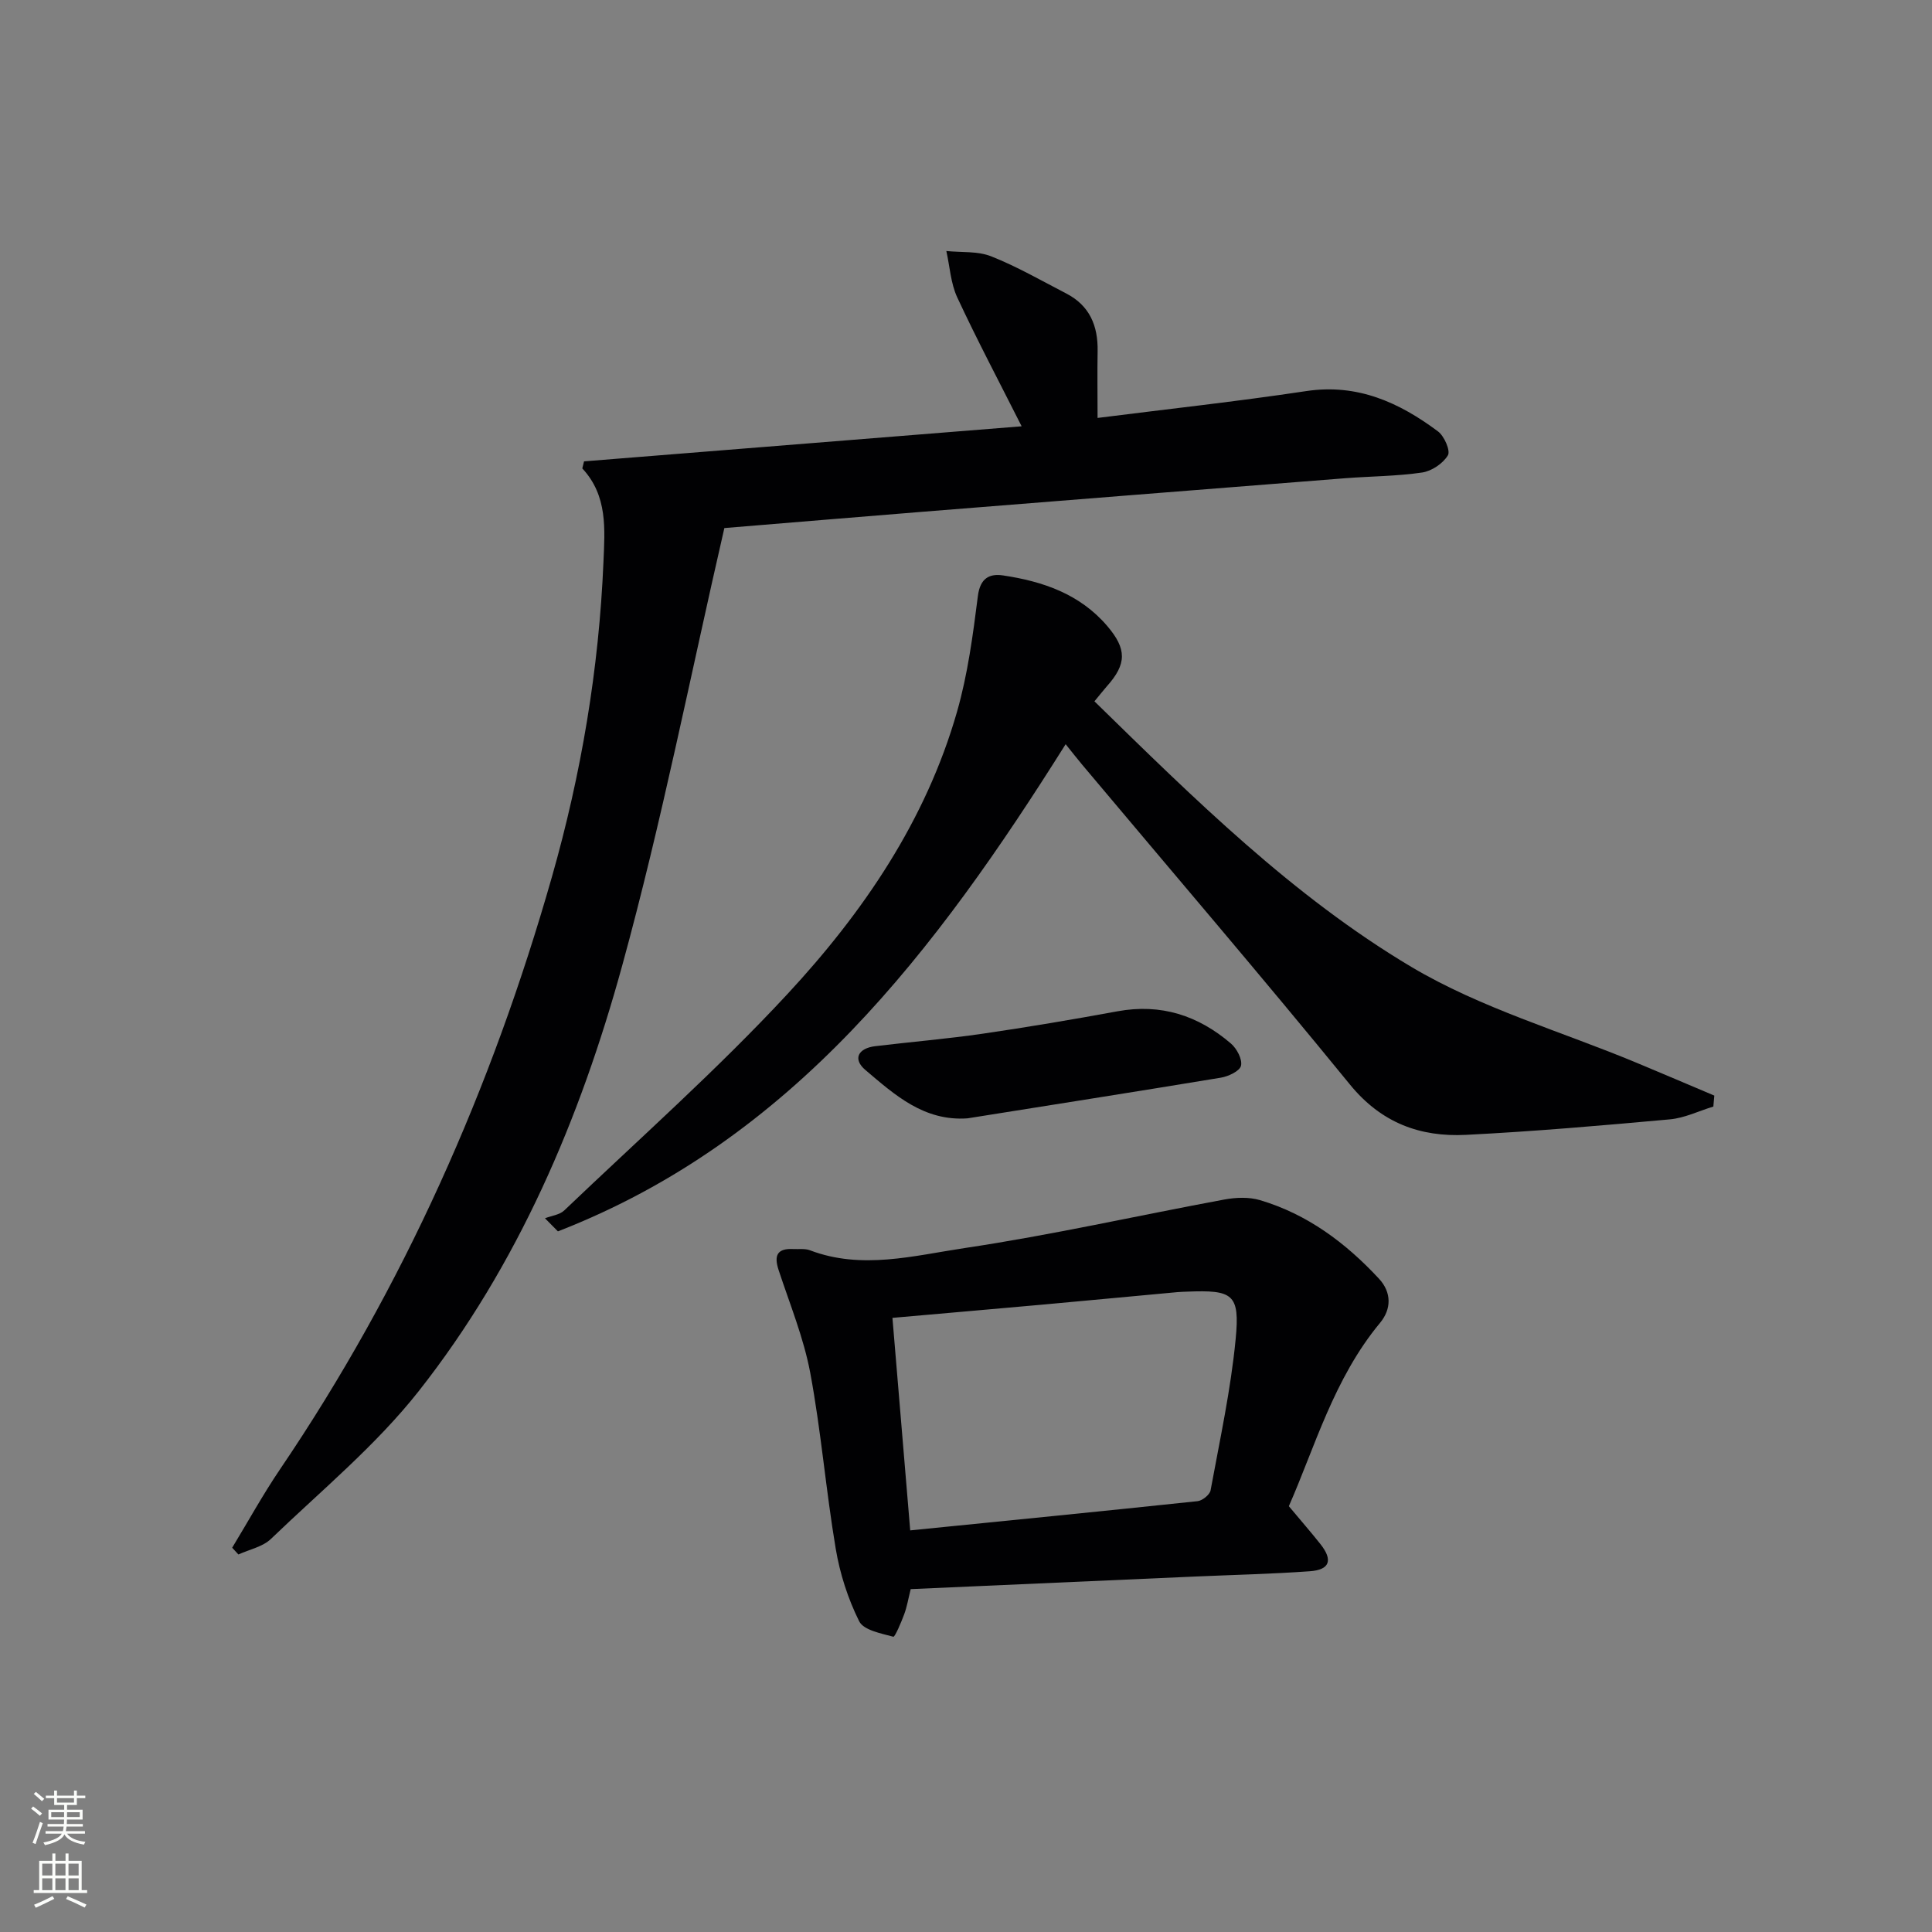 <svg enable-background="new 0 0 400 400" viewBox="0 0 400 400" xmlns="http://www.w3.org/2000/svg"><rect x="0" y="0" width="400" height="400" fill="#808080" stroke="none"/><g fill="#010103"><path d="m227.24 86.53c14.26-1.81 28.78-3.39 43.21-5.56 10.59-1.59 19.23 2.35 27.26 8.34 1.31.97 2.63 4.01 2.06 4.96-1.01 1.69-3.36 3.27-5.34 3.56-5.24.77-10.6.77-15.9 1.18-29.15 2.29-58.29 4.61-87.43 6.94-13.74 1.1-27.47 2.26-41.13 3.38-7.01 30.44-12.97 60.84-21.16 90.62-8.71 31.7-21.58 61.99-42.11 88.06-8.87 11.26-20.2 20.6-30.61 30.61-1.7 1.64-4.46 2.17-6.73 3.22-.43-.47-.86-.94-1.29-1.4 3.29-5.42 6.35-10.99 9.9-16.23 25.61-37.77 43.85-78.95 56.31-122.7 6.06-21.26 9.73-43.04 10.66-65.18.28-6.73.91-13.67-4.38-19.35.12-.49.24-.97.36-1.46 30.06-2.41 60.13-4.82 90.6-7.26-4.68-9.28-9.23-17.87-13.33-26.68-1.36-2.92-1.54-6.39-2.26-9.61 3.12.32 6.5-.01 9.31 1.11 5.35 2.12 10.38 5.03 15.51 7.68 4.85 2.5 6.6 6.7 6.5 11.95-.08 4.44-.01 8.87-.01 13.82z"/><path d="m226.59 145.2c20.71 20.24 41.1 40.4 65.62 54.99 14.38 8.55 30.99 13.33 46.59 19.83 5.39 2.24 10.75 4.54 16.13 6.81-.07.76-.13 1.52-.2 2.27-2.99.91-5.94 2.37-8.99 2.65-14.06 1.28-28.13 2.5-42.22 3.21-9.51.48-17.55-2.48-24.03-10.42-18.19-22.3-36.92-44.16-55.43-66.21-1.06-1.26-2.07-2.57-3.43-4.25-26.84 42.69-56.46 81.95-105.12 100.86-.89-.9-1.79-1.81-2.68-2.71 1.35-.53 3.03-.7 4-1.63 15.52-14.82 31.64-29.09 46.21-44.8 15.66-16.88 28.66-35.91 35.11-58.47 2.22-7.76 3.29-15.89 4.31-23.93.47-3.71 2.4-4.69 5.24-4.26 8.21 1.23 15.85 3.83 21.51 10.43 4.1 4.79 4.11 7.89-.08 12.56-.75.87-1.46 1.77-2.54 3.07z"/><path d="m188.55 329.01c-.51 2.05-.78 3.69-1.35 5.22-.62 1.68-1.92 4.72-2.24 4.64-2.53-.69-6.16-1.35-7.08-3.21-2.32-4.66-3.99-9.85-4.85-15-2.04-12.1-3.03-24.39-5.28-36.44-1.36-7.25-4.23-14.22-6.55-21.28-.99-3.01-.3-4.51 3.03-4.34 1.16.06 2.43-.14 3.47.26 10.72 4.08 21.5 1.11 32-.46 18.03-2.69 35.85-6.73 53.78-10.05 2.38-.44 5.09-.55 7.37.12 9.82 2.91 17.78 8.86 24.66 16.28 2.61 2.82 2.6 6.26.21 9.14-9.58 11.54-13.51 25.79-18.88 37.95 2.52 3.02 4.6 5.4 6.55 7.86 2.61 3.3 1.94 5.32-2.2 5.61-7.79.56-15.61.74-23.42 1.08-19.61.88-39.21 1.74-59.22 2.62zm-.1-12.16c20.23-2.03 39.87-3.97 59.5-6.05 1-.11 2.52-1.34 2.69-2.25 1.91-10.41 4.18-20.8 5.19-31.31.9-9.34-.57-10.19-10.05-9.82-.66.03-1.33.04-1.99.1-9.25.85-18.49 1.73-27.74 2.57-10.21.92-20.43 1.8-31.28 2.76 1.2 14.44 2.42 28.93 3.68 44z"/><path d="m200.32 231.54c-9.03.65-15.11-4.89-21.15-10.01-2.7-2.29-1.47-4.51 2.04-4.93 7.4-.89 14.84-1.51 22.22-2.58 9.34-1.36 18.65-2.94 27.93-4.64 9-1.66 16.75.88 23.5 6.68 1.21 1.04 2.38 3.25 2.08 4.58-.25 1.11-2.61 2.22-4.17 2.48-17.47 2.89-34.96 5.63-52.45 8.42z"/></g><path d="m6.44 374.46.42-.45c.65.47 1.27.95 1.85 1.44l-.45.49c-.65-.56-1.25-1.06-1.82-1.48m.93 7.33-.63-.26c.55-1.36 1.05-2.8 1.53-4.33.19.1.38.19.59.27-.47 1.29-.96 2.73-1.49 4.32m-.38-10.38.44-.42c.43.34 1.01.82 1.74 1.44l-.49.49c-.53-.51-1.09-1.01-1.69-1.51m2.5.35h1.72v-1.04h.59v1.04h3.52v-1.04h.59v1.04h1.75v.53h-1.75v1.42h-2.03v.97h3.22v2.03h-3.24c0 .35-.01.66-.03.93h3.32v.53h-3.37c-.03.27-.08.58-.15.94h3.96v.53h-3.71c.67.92 1.93 1.48 3.79 1.68-.13.24-.23.44-.29.59-2.13-.38-3.48-1.08-4.04-2.12-.43.97-1.77 1.72-4.03 2.23-.09-.19-.2-.37-.33-.55 2.1-.42 3.37-1.03 3.81-1.83h-3.36v-.53h3.58c.08-.29.13-.61.16-.94h-3.33v-.53h3.39c.02-.27.04-.58.04-.93h-3.23v-2.03h3.25v-.97h-2.07v-1.42h-1.73zm1.12 3.44v1h2.65c.01-.3.02-.44.01-.4v-.25-.35zm1.19-2h3.52v-.91h-3.52zm4.71 2h-2.63v.59c0 .15-.01.28-.01.4h2.64z" fill="#fbfcfa"/><path d="m13.56 383.74h.63v1.52h2.72v6.07h1.13v.6h-11.06v-.6h1.13v-6.07h2.73v-1.52h.63v1.52h2.1v-1.52zm-2.69 8.83.38.56c-1.24.63-2.53 1.25-3.85 1.85-.1-.21-.21-.42-.34-.63 1.37-.55 2.63-1.15 3.81-1.78m-2.13-4.27h2.1v-2.45h-2.1zm0 3.04h2.1v-2.46h-2.1zm2.72-3.04h2.1v-2.45h-2.1zm0 3.04h2.1v-2.46h-2.1zm6.07 3.6c-1.41-.71-2.7-1.3-3.86-1.78l.35-.56c1.45.62 2.75 1.19 3.88 1.72zm-1.25-9.09h-2.1v2.45h2.1zm-2.09 5.49h2.1v-2.46h-2.1z" fill="#fbfcfa"/></svg>